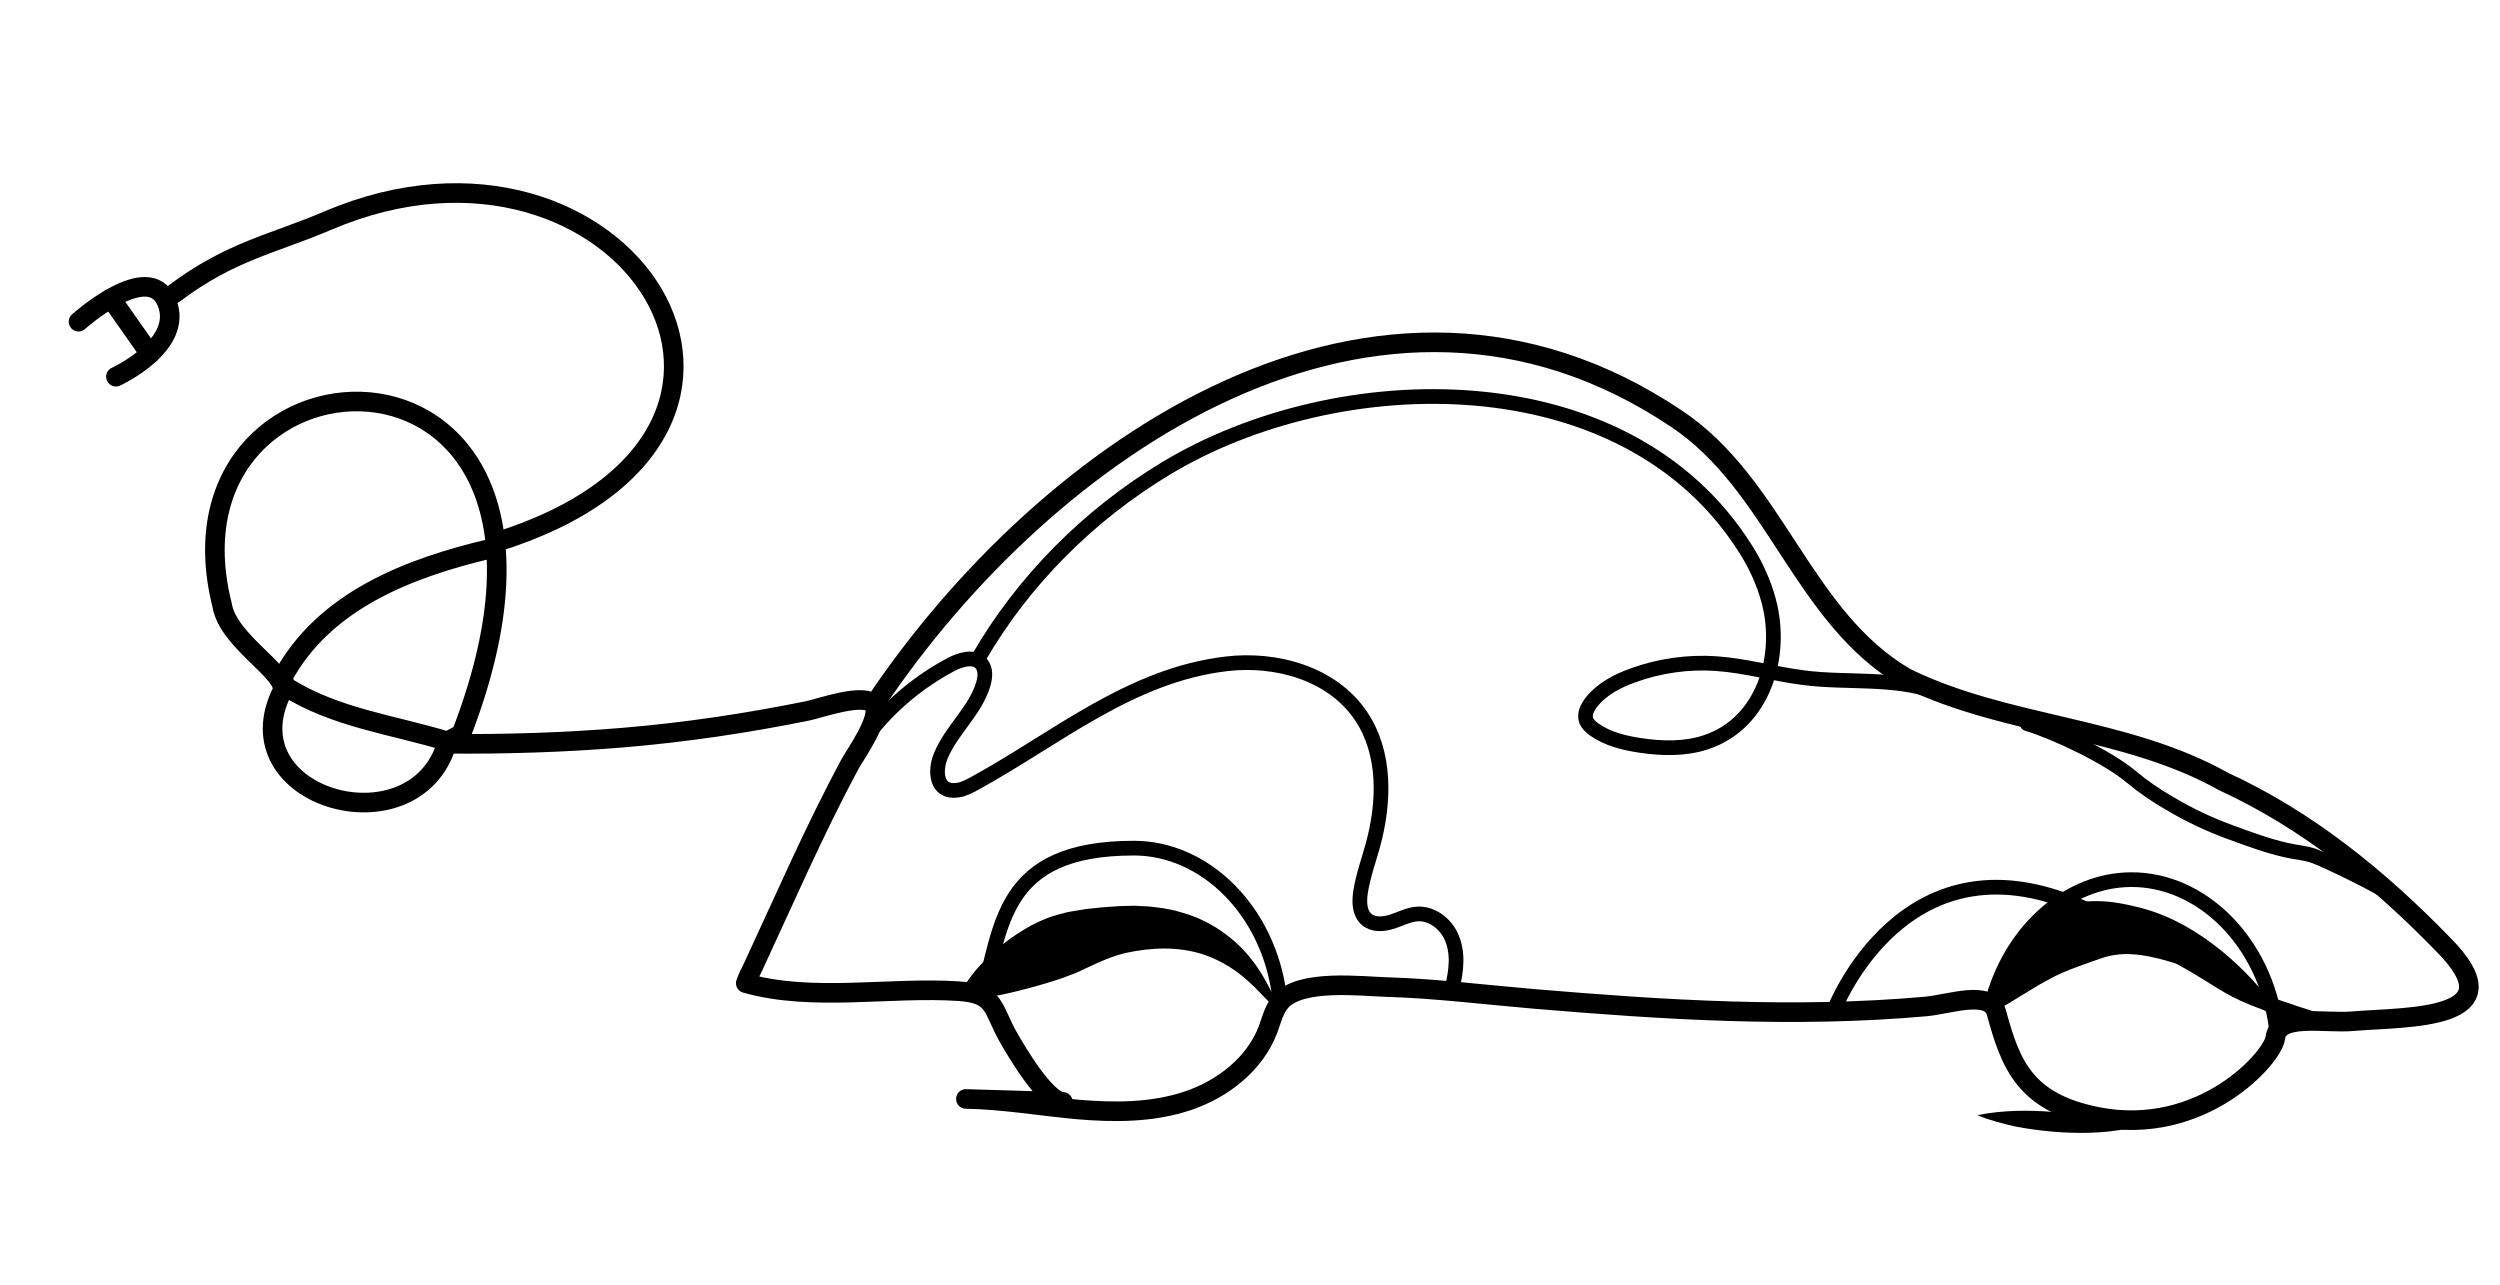 <!--?xml version="1.0" encoding="utf-8"?-->
<!-- Generator: Adobe Illustrator 24.1.0, SVG Export Plug-In . SVG Version: 6.00 Build 0)  -->
<svg class="car active" version="1.1" id="car" xmlns="http://www.w3.org/2000/svg" xmlns:xlink="http://www.w3.org/1999/xlink" x="0px" y="0px" viewBox="0 0 1531 787" style="enable-background:new 0 0 1531 787;" xml:space="preserve" width="100%" height="787">
<style type="text/css">
	.st0{fill:none;stroke:#2F1EFF;stroke-width:12;stroke-linecap:round;stroke-linejoin:round;stroke-miterlimit:10;}
	.st1{fill:none;stroke:#FBFF12;stroke-width:19;stroke-linecap:round;stroke-linejoin:round;stroke-miterlimit:10;}
	.st2{fill:none;stroke:#000000;stroke-width:9;stroke-linecap:round;stroke-linejoin:round;stroke-miterlimit:10;}
	.st3{fill:none;stroke:#000000;stroke-width:12;stroke-linecap:round;stroke-linejoin:round;stroke-miterlimit:10;}
</style>
<!-- <path id="BLUE_FRONT" class="st0" d="M1166.4,362.8c6.6,13,22,23.7,38.4,26.7"/>
<path id="BLUE_ABOVE_PLUG" class="st0" d="M58.3,160.1c-10.9,3.8-22.2,6.2-33.7,7.1"/>
<path id="BLUE_BEHIND_THE_CAR" class="st0" d="M493.3,385.5c-13.8,6.9-30.4,8.2-45,3.3"/>
<path id="BLUE_UNDER_PUG" class="st0" d="M114.7,216c-3.3,7.8-5.2,16.3-5.4,24.8"/>
<path id="YELLOW_MIDDLE" class="st1" d="M948.5,540.5c-88.3-2.4-37.6-93-82.5-127.5"/>
<path id="YELLOW_BACK_BOTTOM" class="st1" d="M441.5,509.5c-34.6,8.2-71.1,13.3-105.5,2"/>
<path id="YELLOW_BACK" class="st1" d="M350,224.5c-2.2-36.3-23.9-82.8-67.5-68"/>
<path id="YELLOW_FRONT" class="st1" d="M1452.5,503.2c-15.6-13.5-30.9-29.1-51-35.5"/> -->

<path id="SHAPE_INSIDE_THE_CAR_ABOVE" class="path st2 svg-elem-1" d="M1185.5,423.7c-25.6-9.2-54.6-5.2-81.2-8.7c-17.8-2.3-35.2-7.3-53.2-8.6
	c-17.3-1.2-34.8,1.3-51.1,7.2c-9.8,3.5-19.4,8.6-25.7,16.8c-2.3,3-4.1,6.9-3,10.5c0.8,2.4,2.8,4.2,4.8,5.7
	c8.2,5.9,18.4,8.4,28.5,9.9c13.3,2,27.2,2.3,40-1.9c35.7-11.8,47.6-53.3,38.5-86.8c-3-11.2-7.9-21.8-14.1-31.6
	c-73.5-116.7-249.8-113-355.2-49.2c-47,28.4-87.2,68.5-114.7,116.2"></path>
<path id="SHAPE_INSIDE_THE_CAR_BELOW" class="path st2 svg-elem-2" d="M889.3,605c2.6-10.4,4-21.8-0.7-31.8c-3.7-7.8-11.8-13.9-20.4-13.5
	c-5.4,0.3-10.4,3-15.6,4.7c-5.2,1.7-11.4,2.2-15.6-1.3c-4.6-3.9-4.7-10.8-3.8-16.8c1.5-9.7,4.9-19.1,7.5-28.5
	c7.3-26.4,8.1-56.6-7.2-79.3c-17.7-26.3-52.1-35.5-82.2-32c-58.9,6.8-104.2,45.7-154.3,73.2c-3.4,1.8-6.8,3.7-10.6,4.2
	c-13.2,1.9-14.1-11.7-10.3-20.9c6.5-15.9,21.3-27.7,26.1-44.2c1.2-4.1,1.6-9-1.2-12.3c-4.3-5.1-12.6-2.7-18.5,0.4
	c-19.8,10.5-37.4,25.2-51.1,43"></path>
<path id="PATH_LIGHT" class="path st2 svg-elem-3" d="M1464.5,548c-7.8-5.5-38.3-20.4-47.1-23.7c-5.4-2-11.6-2.3-17.4-3.7
	c-11.8-2.7-23.1-6.9-34.5-11.1c-12.9-4.7-25.2-10.6-37-17.6c-8.3-4.8-16.2-10.2-23.6-16.4c-14.3-11.9-45.4-26.8-63.4-32.3
	c-0.5-0.1,13.3,0.5,15.4,3.8"></path>
<path id="SHAPE_ABOVE_WHEEL_FRONT" class="path st2 svg-elem-4" d="M1122.7,619.6c0,0,43.7-116.3,157.1-61.7c107.7,51.9,61,42.1,141.1,67.5"></path>
<path id="WHEEL_FRONT" class="path st2 svg-elem-5" d="M1394,629.6c-6.6-52.8-45.8-91.3-89.2-90.9c-37.3,0.3-71.6,29.4-84.1,72.3"></path>
<path id="WHEEL_BACK" class="path st2 svg-elem-6" d="M601.4,610.3c12.4-42.9,11.2-90.9,93-90.9c43.4,0,82.6,38.1,89.2,90.9"></path>
<path id="INSIDE_FRONT_WHEEL" d="M1392.3,623.5c-0.2-0.2-0.5-0.6-0.9-0.9c-0.3-0.3-0.7-0.7-1.1-1c-0.8-0.7-1.6-1.3-2.4-2
	c-1.6-1.3-3.3-2.5-5-3.7c-3.4-2.4-6.9-4.7-10.5-6.9c-7.1-4.4-14.4-8.3-21.9-11.8c-3.7-1.7-7.4-3.3-11.2-4.7
	c-3.8-1.4-7.5-2.8-11.3-3.8c-3.7-1.1-7.5-2.1-11.2-2.8c-3.7-0.8-7.4-1.3-11-1.5c-3.6-0.3-7.2-0.1-10.6,0.4s-6.6,1.4-9.7,2.5
	c-3,1-5.9,2.1-8.7,3.1c-2.8,1.1-5.7,2-8.7,3.2s-6,2.5-9.2,4c-3.1,1.6-6.4,3.4-9.8,5.3c-3.3,2-6.9,4.1-10.6,6.4
	c-1.9,1.1-3.7,2.3-5.7,3.5s-3.9,2.5-6.2,3.6h-0.1c-1,0.5-2.3,0.1-2.8-0.9c-0.1-0.3-0.2-0.6-0.2-0.9c-0.2-5.1,0.4-9.9,1.5-14.7
	c0.3-1.2,0.6-2.4,0.9-3.6c0.4-1.2,0.8-2.3,1.2-3.5c0.2-0.6,0.4-1.2,0.6-1.7l0.7-1.7c0.5-1.1,1-2.3,1.5-3.4c2.2-4.5,5-8.7,8.3-12.7
	s7.2-7.6,11.6-10.8c4.3-3.2,9.3-5.8,14.4-7.6c5.2-1.8,10.6-2.8,16-3s10.7,0.1,15.8,0.9c5.1,0.8,10,1.9,14.8,3.1
	c4.8,1.3,9.4,2.8,13.8,4.6s8.7,3.9,12.8,6.1c4.1,2.3,8,4.7,11.8,7.3s7.4,5.3,10.9,8.1c7,5.7,13.5,11.8,19.5,18.3
	c3,3.3,5.9,6.6,8.6,10.1c1.3,1.8,2.7,3.5,3.9,5.4c0.6,0.9,1.2,1.9,1.8,2.9c0.3,0.5,0.6,1,0.8,1.5c0.3,0.5,0.5,1.1,0.8,1.8
	c0.3,0.9-0.1,1.9-1.1,2.3c-0.7,0.2-1.4,0.1-1.9-0.4L1392.3,623.5z" class="path fill svg-elem-7"></path>
<path id="INSIDE_BACK_WHEEL" d="M778.2,614.4c-0.5-0.4-1.1-0.9-1.5-1.3c-0.4-0.4-0.9-0.8-1.3-1.3l-2.4-2.5c-1.6-1.7-3.2-3.2-4.7-4.8
	c-3.2-3.1-6.4-6-9.9-8.6c-1.7-1.3-3.5-2.5-5.2-3.6c-0.9-0.6-1.8-1.1-2.7-1.6c-0.4-0.3-0.9-0.5-1.3-0.8l-1.4-0.7
	c-3.6-2-7.4-3.5-11.2-4.8c-15.4-4.9-31.5-4.2-47.3-0.8c-7.9,1.9-15.6,5.2-23,8.8l-1.4,0.6l-1.4,0.7c-0.9,0.4-1.9,0.9-2.8,1.3
	c-1.9,0.9-3.8,1.6-5.7,2.3c-1.9,0.8-3.9,1.5-5.9,2.2s-4,1.2-6,1.9c-8.2,2.5-16.6,4.8-25.4,6.8c-4.4,1.1-9,1.8-13.7,2.7
	c-2.4,0.4-4.7,0.8-7.2,1c-2.5,0.3-5,0.5-7.6,0.5h-0.1c-1.2,0-2.1-0.9-2.1-2.1c0-0.3,0.1-0.7,0.2-1c1.2-2.3,2.6-4.5,4-6.6
	s2.9-4.1,4.4-6.1s3.1-3.8,4.8-5.6c1.6-1.8,3.3-3.5,5.1-5.2c7-6.7,14.7-12.5,23.1-17.4c2.1-1.3,4.2-2.4,6.4-3.4s4.4-2,6.7-2.9
	s4.7-1.5,7-2.2c2.4-0.6,4.7-1.3,7.2-1.7l7.4-1.2l1.8-0.3l1.9-0.2l3.7-0.4c4.9-0.6,10-0.8,15-1.2l7.6-0.2c1.2-0.1,2.5,0,3.8,0.1
	l3.8,0.2c2.5,0,5.1,0.4,7.6,0.7c1.3,0.2,2.5,0.3,3.8,0.5l3.8,0.7c1.3,0.3,2.5,0.5,3.8,0.8l3.7,1.1c1.2,0.4,2.5,0.7,3.7,1.1l3.6,1.3
	c2.4,0.8,4.7,2,7,3.1c1.2,0.5,2.3,1.2,3.4,1.8l3.3,1.9c8.6,5.4,16.2,12.1,22.1,19.9c3,3.8,5.6,7.8,7.9,11.9c1.1,2,2.2,4.1,3.3,6.1
	l1.6,3c0.3,0.5,0.5,0.9,0.8,1.4c0.1,0.3,0.3,0.4,0.4,0.6l0.4,0.6l0.2,0.4c0.5,0.8,0.3,1.9-0.6,2.4
	C779.6,614.9,778.7,614.8,778.2,614.4z" class="path fill svg-elem-8"></path>
<path id="SHADOW_FRONT_WHEEL" d="M1211,683c7.9-1.8,15.8-2.4,23.5-2.7c7.8-0.2,15.5,0,23.3,0.7c7.7,0.6,15.4,1.7,23,3.2
	c7.6,1.6,15.3,3.5,22.8,6.7c-7.9,1.9-15.8,2.5-23.5,2.8c-7.8,0.2-15.5,0-23.3-0.7c-7.7-0.7-15.4-1.7-23-3.2
	C1226.2,688,1218.6,686.1,1211,683z" class="path fill svg-elem-9"></path>
<path id="PLUG_02" class="path st3 svg-elem-10" d="M48.1,197c0,0,42.9-38.5,54-12.1S71,230.7,71,230.7"></path>
<line id="PLUG_01" class="path st3 svg-elem-11" x1="67.9" y1="182.7" x2="91.8" y2="216.7"></line>
<path id="outline" class="st3 svg-elem-12" d="M106.6,179.8c34.6-26.1,60.5-30.3,94.4-44.8c180.1-76.7,316,130.4,103,197l-3.5,4
	c-49.7,11.7-102.1,31.6-127.5,79l2,5.5c30.4,19.2,65.7,23.3,99,33.5l8.5-4.5c101.8-263.1-189.7-251-146.5-79
	c3.6,22.3,39.4,40.9,37,52.5c-33.4,66,80.8,98.2,100.6,32.5c36.1,0.3,72.2-0.8,108.2-3.8c38-3.2,75.6-8.8,113-16.4
	c6.6-1.3,34.4-11.3,40.1-4c5.8,7.4-11.6,31.3-14.7,37.2c-21.5,40.1-39.7,82.1-58.9,123.4c-1.6,3.4-3.5,6.8-4.6,10.2
	c41,11.6,88.1,2.1,130.3,4.9c23.3,1.5,20.4,10.7,30.9,28.9c4.6,8,22.5,38.6,33,38.9c-19.8-0.6-39.6-1.2-59.4-1.8
	c22.8,0.4,45.3,4.3,68,6.4c22.7,2,46.1,2,67.7-5.2c21.6-7.2,41.4-22.6,49.4-43.9c2.2-6,3.7-12.5,7.9-17.2
	c12.3-13.6,48.6-9.1,65.2-8.6c29.9,0.9,59.7,4.7,89.5,7.2c80.2,6.8,159.5,11.8,239.9,4.7c14.7-1.3,39.6-10.6,43.5,3.7
	c8.6,31.4,17.1,55.1,62.1,63.9c63.9,12.4,107.3-36.4,108.7-48.4c1.7-15.2,30.1-8.7,47.3-10.2c33.1-2.8,102.1,0,55.6-46.9
	c-39.2-40.4-83.2-76.3-134.6-99.9c-60.4-33.9-132.8-33.3-194.5-63.5c-63.6-37-79.7-118.3-140.7-158.8
	c-183-122.7-385.8,18-490.5,174.2"></path>
</svg>